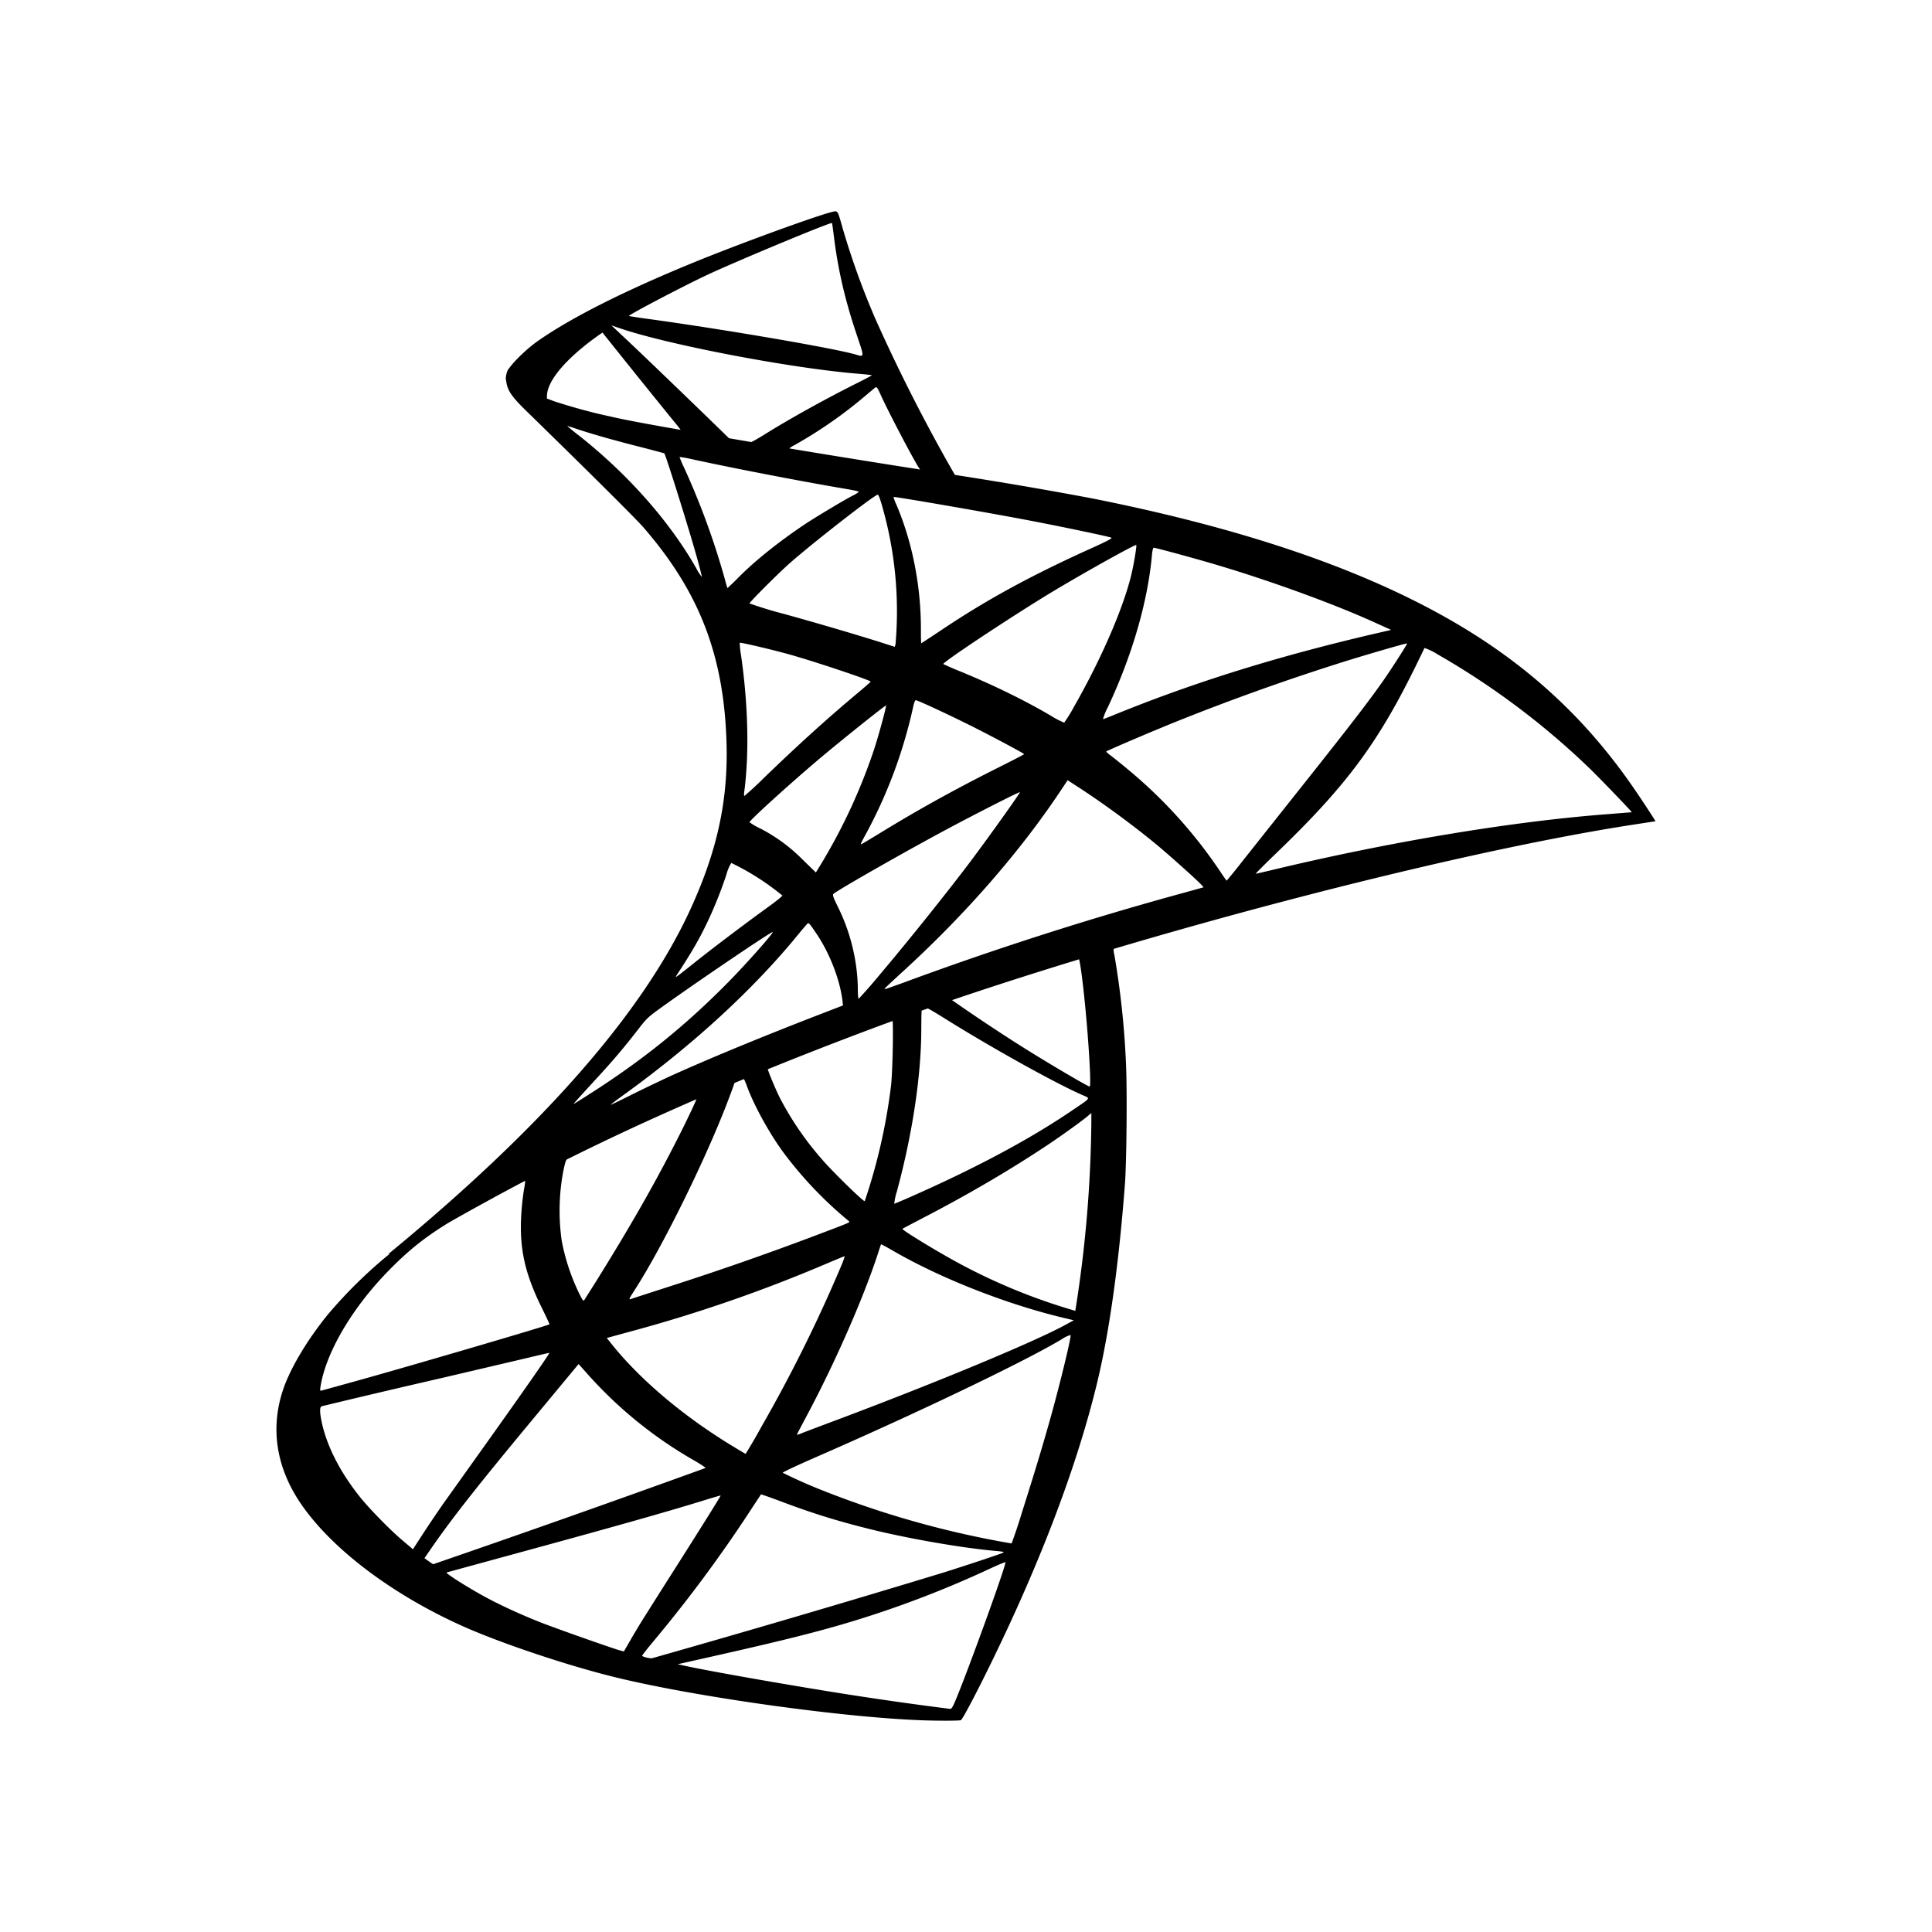 <svg xmlns="http://www.w3.org/2000/svg" width="100%" height="100%" viewBox="0 0 30.72 30.72"><path d="M8.084 5.865s-0.08 0.127-0.004 0.315c0.046 0.116 0.186 0.256 0.34 0.404 0 0 1.615 1.576 1.813 1.804 0.895 1.033 1.284 2.05 1.32 3.453 0.022 0.9-0.151 1.692-0.573 2.613-0.756 1.649-2.35 3.468-4.81 5.49l0.36-0.12c0.233-0.173 0.548-0.359 1.292-0.766 1.713-0.936 3.636-1.798 5.999-2.686 3.399-1.277 8.99-2.776 12.172-3.263l0.331-0.051-0.05-0.08c-0.292-0.452-0.49-0.731-0.73-1.027-0.697-0.863-1.542-1.567-2.577-2.146-1.422-0.797-3.267-1.416-5.6-1.88a67.93 67.93 0 0 0-2.191-0.375 209.29 209.29 0 0 1-3.924-0.64c-0.425-0.075-1.06-0.181-1.481-0.272a9.404 9.404 0 0 1-0.961-0.258c-0.268-0.105-0.645-0.207-0.726-0.515z m0.936 0.909c0.003-0.002 0.063 0.017 0.137 0.042 0.136 0.046 0.316 0.1 0.526 0.159 0.146 0.04 0.307 0.084 0.479 0.127 0.218 0.056 0.399 0.104 0.401 0.107 0.024 0.027 0.391 1.198 0.516 1.647 0.048 0.172 0.084 0.315 0.081 0.318a0.789 0.789 0 0 1-0.09-0.14c-0.424-0.746-1.097-1.505-1.874-2.116a3.104 3.104 0 0 1-0.176-0.144z m1.79 0.494c0.018-0.001 0.099 0.012 0.195 0.034 0.619 0.136 1.725 0.35 2.435 0.47 0.119 0.02 0.216 0.04 0.216 0.047a0.348 0.348 0 0 1-0.098 0.062c-0.119 0.06-0.602 0.349-0.763 0.457-0.403 0.27-0.766 0.559-1.03 0.821a5.4 5.4 0 0 1-0.197 0.192c-0.003 0-0.022-0.062-0.041-0.137a12.09 12.09 0 0 0-0.65-1.779 1.801 1.801 0 0 1-0.071-0.165c0-0.001 0-0.002 0.004-0.002z m3.147 0.598c0.02 0.007 0.06 0.13 0.129 0.404a6.05 6.05 0 0 1 0.153 1.977l-0.012 0.038-0.187-0.06c-0.388-0.124-1.02-0.31-1.562-0.46a6.625 6.625 0 0 1-0.56-0.17c0-0.022 0.449-0.471 0.642-0.642 0.369-0.326 1.362-1.098 1.397-1.087z m0.25 0.036c0.011-0.01 1.504 0.248 2.182 0.378 0.506 0.097 1.237 0.25 1.281 0.269 0.022 0.008-0.054 0.05-0.297 0.16-0.96 0.432-1.672 0.82-2.38 1.293-0.186 0.124-0.341 0.226-0.344 0.226-0.004 0-0.006-0.104-0.006-0.23 0-0.69-0.139-1.387-0.391-1.976a0.688 0.688 0 0 1-0.045-0.12z m3.86 0.764c0.011 0.011-0.038 0.306-0.08 0.48-0.132 0.54-0.482 1.344-0.914 2.099a2.26 2.26 0 0 1-0.152 0.246 1.499 1.499 0 0 1-0.219-0.115c-0.422-0.247-0.9-0.48-1.425-0.697a4.588 4.588 0 0 1-0.278-0.12c-0.024-0.022 1.143-0.795 1.762-1.166 0.495-0.297 1.292-0.741 1.306-0.727z m0.276 0.043c0.033 0 0.695 0.18 1.037 0.283 0.853 0.255 1.837 0.614 2.475 0.904l0.265 0.12-0.187 0.043c-1.561 0.36-2.9 0.773-4.188 1.296-0.107 0.044-0.2 0.08-0.207 0.08a0.911 0.911 0 0 1 0.075-0.185c0.388-0.823 0.638-1.687 0.703-2.42 0.006-0.067 0.018-0.121 0.027-0.121z m-6.58 1.512c0.01-0.01 0.514 0.108 0.789 0.185 0.413 0.116 1.292 0.41 1.292 0.433 0 0.004-0.097 0.089-0.215 0.188-0.475 0.397-0.934 0.813-1.483 1.343a5.27 5.27 0 0 1-0.308 0.285c-0.007 0-0.01-0.023-0.006-0.05 0.083-0.611 0.065-1.395-0.05-2.193a1.29 1.29 0 0 1-0.02-0.19z m10.61 0.01c0.007 0.008-0.234 0.385-0.384 0.6-0.22 0.314-0.537 0.726-1.261 1.637l-0.954 1.202a9.418 9.418 0 0 1-0.269 0.333c-0.003 0-0.05-0.066-0.103-0.146a7.584 7.584 0 0 0-1.47-1.625 9.59 9.59 0 0 0-0.27-0.218 0.427 0.427 0 0 1-0.074-0.063c0-0.01 0.617-0.274 1.088-0.466a37.02 37.02 0 0 1 2.778-0.99c0.442-0.135 0.912-0.27 0.919-0.264z m0.278 0.073a0.93 0.93 0 0 1 0.207 0.1 12.274 12.274 0 0 1 2.428 1.824c0.194 0.19 0.667 0.683 0.66 0.687l-0.363 0.029c-1.53 0.115-3.486 0.44-5.37 0.893-0.128 0.03-0.238 0.056-0.246 0.056-0.007 0 0.133-0.14 0.311-0.312 1.107-1.063 1.611-1.734 2.205-2.934 0.088-0.178 0.163-0.333 0.166-0.342h0.002z m-8.088 0.83c0.051 0.01 0.523 0.23 0.879 0.408 0.325 0.163 0.818 0.426 0.843 0.449 0.003 0.003-0.17 0.093-0.386 0.201-0.683 0.342-1.268 0.664-1.878 1.037-0.175 0.107-0.32 0.194-0.325 0.194-0.015 0-0.01-0.013 0.088-0.191a7.702 7.702 0 0 0 0.738-2.002c0.014-0.062 0.03-0.1 0.041-0.097z m-0.475 0.084c0.01 0.01-0.112 0.46-0.19 0.7a9.092 9.092 0 0 1-0.835 1.808l-0.09 0.147-0.203-0.197a2.671 2.671 0 0 0-0.676-0.5 1.009 1.009 0 0 1-0.176-0.102c0-0.03 0.62-0.593 1.098-0.998 0.343-0.29 1.064-0.867 1.072-0.858z m2.888 1.188l0.177 0.115c0.407 0.264 0.888 0.619 1.255 0.924 0.206 0.172 0.605 0.53 0.687 0.616l0.044 0.047-0.294 0.082a53.8 53.8 0 0 0-4.45 1.424c-0.167 0.061-0.31 0.112-0.32 0.112-0.021 0-0.042 0.019 0.333-0.326 0.96-0.883 1.807-1.856 2.44-2.802z m-0.759 0.19c0.009 0.009-0.492 0.71-0.789 1.106-0.356 0.473-0.99 1.265-1.426 1.78a8.769 8.769 0 0 1-0.346 0.397c-0.01 0.003-0.015-0.05-0.016-0.133 0-0.44-0.112-0.91-0.308-1.308-0.083-0.168-0.097-0.208-0.08-0.224 0.068-0.062 1.127-0.666 1.794-1.023 0.459-0.246 1.163-0.604 1.171-0.595z m-4.59 1.125a3.988 3.988 0 0 1 0.812 0.518c0.008 0.005-0.087 0.083-0.21 0.172-0.345 0.249-0.87 0.644-1.173 0.886-0.32 0.255-0.331 0.263-0.295 0.207 0.24-0.367 0.36-0.574 0.486-0.84 0.113-0.236 0.224-0.516 0.304-0.76a0.675 0.675 0 0 1 0.077-0.183z m1.223 0.96c0.017-0.003 0.04 0.028 0.139 0.175 0.207 0.31 0.366 0.722 0.407 1.058l0.008 0.073-0.497 0.192c-0.89 0.346-1.711 0.687-2.266 0.94-0.155 0.072-0.428 0.202-0.607 0.292-0.179 0.09-0.325 0.16-0.325 0.156 0-0.004 0.112-0.089 0.25-0.188 1.087-0.79 2.025-1.654 2.732-2.519 0.075-0.092 0.144-0.172 0.153-0.178a0.016 0.016 0 0 1 0.006-0.002z m-0.564 0.14c0.015 0.014-0.401 0.484-0.681 0.77-0.7 0.715-1.396 1.275-2.256 1.821-0.108 0.069-0.206 0.13-0.22 0.138-0.023 0.014 0.008-0.022 0.386-0.434 0.238-0.259 0.42-0.474 0.628-0.743 0.136-0.177 0.162-0.202 0.362-0.346 0.537-0.388 1.767-1.221 1.781-1.207zM13.285 3.36c-0.08-0.01-1.371 0.455-2.2 0.791-1.123 0.457-1.996 0.894-2.534 1.272-0.2 0.14-0.452 0.393-0.488 0.49a0.356 0.356 0 0 0-0.021 0.123l0.488 0.46 1.158 0.37L12.447 7.36l3.153 0.542 0.032-0.27-0.028-0.005-0.415-0.066-0.085-0.148a27.702 27.702 0 0 1-1.177-2.325 12.264 12.264 0 0 1-0.53-1.465C13.329 3.38 13.322 3.365 13.285 3.36z m-0.061 0.186h0.005c0.003 0.003 0.017 0.105 0.032 0.225 0.062 0.508 0.176 1 0.354 1.53 0.134 0.4 0.136 0.377-0.024 0.332-0.37-0.103-2.032-0.388-3.234-0.555a8.796 8.796 0 0 1-0.357-0.053c-0.015-0.015 0.867-0.477 1.258-0.66 0.501-0.232 1.867-0.8 1.966-0.819zM9.722 5.174l0.141 0.048c0.772 0.262 2.706 0.632 3.775 0.72 0.12 0.01 0.222 0.021 0.225 0.024 0.003 0.003-0.1 0.058-0.228 0.122-0.515 0.258-1.083 0.573-1.476 0.819-0.115 0.072-0.22 0.13-0.235 0.129a4.868 4.868 0 0 1-0.17-0.027l-0.144-0.023-0.365-0.355c-0.641-0.62-1.141-1.1-1.335-1.28z m-0.143 0.114l0.511 0.638c0.282 0.35 0.564 0.699 0.626 0.774 0.063 0.075 0.111 0.138 0.108 0.14-0.014 0.011-0.74-0.13-1.125-0.219a8.532 8.532 0 0 1-0.803-0.212l-0.2-0.064 0.001-0.049c0.003-0.245 0.312-0.607 0.836-0.976z m4.352 0.869c0.015 0.001 0.032 0.032 0.077 0.131 0.124 0.272 0.51 1.008 0.603 1.15 0.03 0.047 0.08 0.05-0.433-0.033-1.23-0.198-1.629-0.265-1.629-0.273a0.36 0.36 0 0 1 0.083-0.054 7.13 7.13 0 0 0 1.107-0.767l0.175-0.147c0.006-0.005 0.012-0.008 0.017-0.007z m4.309 8.408l-4.808 1.568-4.18 1.846-1.17 0.31c-0.298 0.282-0.613 0.568-0.948 0.86-0.37 0.321-0.716 0.612-0.98 0.822a7.46 7.46 0 0 0-0.953 0.945c-0.332 0.414-0.592 0.854-0.704 1.193-0.2 0.61-0.103 1.228 0.285 1.798 0.495 0.728 1.48 1.468 2.625 1.972 0.585 0.256 1.57 0.588 2.31 0.774 1.233 0.312 3.614 0.65 4.926 0.7 0.266 0.01 0.62 0.01 0.637-0.002 0.028-0.019 0.233-0.405 0.47-0.89 0.806-1.646 1.389-3.19 1.703-4.508 0.19-0.799 0.338-1.863 0.434-3.125 0.027-0.354 0.037-1.533 0.016-1.934a13.564 13.564 0 0 0-0.183-1.706 0.435 0.435 0 0 1-0.012-0.15c0.014-0.01 0.059-0.025 0.65-0.197z m-1.1 0.645c0.045 0 0.16 1.114 0.191 1.82 0.006 0.151 0.005 0.247-0.004 0.247-0.028 0-0.615-0.345-1.032-0.606a28.716 28.716 0 0 1-1.162-0.772c-0.035-0.028-0.031-0.029 0.266-0.131 0.505-0.174 1.704-0.558 1.742-0.558z m-2.448 0.803c0.03 0 0.115 0.047 0.315 0.172 0.75 0.47 1.766 1.035 2.2 1.225 0.136 0.06 0.151 0.036-0.16 0.247-0.662 0.45-1.486 0.892-2.497 1.342a7.59 7.59 0 0 1-0.331 0.142 0.989 0.989 0 0 1 0.043-0.2c0.245-0.905 0.383-1.82 0.387-2.554 0.002-0.362 0.002-0.364 0.037-0.373h0.006z m-0.504 0.193c0.021 0.022 0.006 0.834-0.02 1.056a9.206 9.206 0 0 1-0.418 1.837c-0.014 0.017-0.511-0.468-0.676-0.66a4.918 4.918 0 0 1-0.669-0.973c-0.082-0.162-0.214-0.484-0.202-0.493 0.056-0.04 1.971-0.78 1.985-0.767z m-2.375 0.936c0.004 0 0.008 0.001 0.01 0.004a0.881 0.881 0 0 1 0.056 0.131c0.116 0.315 0.376 0.782 0.602 1.08a6.247 6.247 0 0 0 1.017 1.06c0.023 0.02 0.03 0.016-0.562 0.24a48.53 48.53 0 0 1-2.294 0.8c-0.327 0.106-0.604 0.195-0.615 0.2-0.033 0.011-0.023-0.009 0.073-0.158 0.427-0.666 1.073-1.97 1.435-2.892 0.062-0.16 0.122-0.32 0.133-0.356 0.015-0.052 0.031-0.07 0.08-0.092a0.149 0.149 0 0 1 0.065-0.017z m-0.728 0.3c0.01 0.009-0.174 0.398-0.356 0.751-0.351 0.686-0.739 1.361-1.253 2.185l-0.182 0.288c-0.018 0.027-0.026 0.018-0.082-0.094a3.307 3.307 0 0 1-0.28-0.842 3.39 3.39 0 0 1 0.02-1.083c0.047-0.227 0.045-0.222 0.152-0.276 0.462-0.237 1.966-0.942 1.981-0.929z m6.268 0.255v0.154a20.106 20.106 0 0 1-0.255 2.992 9.362 9.362 0 0 1-1.898-0.782c-0.354-0.194-0.865-0.507-0.85-0.522 0.003-0.004 0.154-0.083 0.334-0.177 0.714-0.37 1.395-0.77 1.988-1.166 0.222-0.148 0.555-0.389 0.629-0.454zM8.341 18.77c0.015 0 0.011 0.028-0.012 0.161a4.137 4.137 0 0 0-0.041 0.39c-0.03 0.532 0.057 0.924 0.32 1.46 0.074 0.15 0.132 0.274 0.129 0.276-0.027 0.023-2.43 0.726-3.186 0.933l-0.435 0.12c-0.027 0.008-0.029 0.002-0.02-0.06 0.083-0.533 0.49-1.232 1.058-1.82 0.378-0.39 0.68-0.622 1.195-0.915a30.782 30.782 0 0 1 0.992-0.545z m5.669 1.015c0.002-0.002 0.091 0.045 0.197 0.107 0.777 0.449 1.86 0.87 2.783 1.081l0.084 0.02-0.115 0.063c-0.482 0.268-2.071 0.929-3.694 1.537a68.82 68.82 0 0 0-0.513 0.194 0.314 0.314 0 0 1-0.082 0.027c0-0.004 0.067-0.132 0.149-0.286 0.456-0.852 0.91-1.887 1.144-2.605 0.023-0.073 0.044-0.135 0.047-0.138z m-0.578 0.19a1.39 1.39 0 0 1-0.063 0.169 23.534 23.534 0 0 1-1.261 2.54 9.009 9.009 0 0 1-0.252 0.433c-0.005 0-0.114-0.066-0.244-0.145-0.77-0.472-1.452-1.052-1.9-1.617l-0.064-0.08 0.332-0.091a23.616 23.616 0 0 0 3.19-1.103c0.142-0.06 0.26-0.109 0.262-0.106z m3.59 1.253c0.001 0 0.002 0.001 0.002 0.003 0 0.08-0.183 0.828-0.336 1.37-0.128 0.453-0.236 0.808-0.435 1.437a8.533 8.533 0 0 1-0.168 0.504 15.004 15.004 0 0 1-3-0.841 7.964 7.964 0 0 1-0.639-0.283c-0.006-0.007 0.213-0.11 0.486-0.23 1.655-0.721 3.369-1.543 3.955-1.896a0.432 0.432 0 0 1 0.135-0.064z m-8.287 0.283c0.009 0.009-0.454 0.671-1.1 1.576l-0.587 0.823c-0.097 0.139-0.245 0.358-0.329 0.488l-0.153 0.236-0.162-0.137c-0.191-0.16-0.525-0.501-0.677-0.69-0.312-0.389-0.523-0.798-0.607-1.174-0.038-0.174-0.04-0.262-0.003-0.273a176.26 176.26 0 0 1 1.934-0.455l1.3-0.305c0.209-0.05 0.382-0.09 0.384-0.089z m0.465 0.178l0.117 0.131a6.763 6.763 0 0 0 1.706 1.394c0.115 0.066 0.202 0.124 0.195 0.128a281.967 281.967 0 0 1-4.33 1.53 0.858 0.858 0 0 1-0.072-0.048l-0.067-0.048 0.105-0.152c0.34-0.493 0.768-1.035 1.705-2.162z m2.9 2.073c0.003-0.003 0.165 0.054 0.362 0.128 0.473 0.177 0.844 0.292 1.347 0.418 0.617 0.155 1.51 0.31 2.038 0.354 0.08 0.006 0.122 0.016 0.11 0.024-0.025 0.016-0.56 0.194-0.953 0.318a258.526 258.526 0 0 1-4.636 1.363c-0.035 0.007-0.157-0.025-0.157-0.04 0-0.009 0.087-0.119 0.193-0.246a22.027 22.027 0 0 0 1.476-1.984 56.9 56.9 0 0 1 0.22-0.335z m-0.642 0.018c0.005 0.005-0.253 0.418-0.706 1.132-0.192 0.301-0.409 0.645-0.483 0.762-0.075 0.118-0.184 0.298-0.242 0.4l-0.107 0.185-0.054-0.014c-0.13-0.035-1.049-0.36-1.291-0.456-0.301-0.12-0.615-0.264-0.846-0.389-0.289-0.156-0.655-0.388-0.627-0.397l1.105-0.302c1.592-0.434 2.473-0.683 3.05-0.864 0.109-0.033 0.199-0.059 0.2-0.057z m4.523 1.061h0.006c0.015 0.038-0.575 1.67-0.79 2.188-0.049 0.116-0.066 0.145-0.092 0.143a55.54 55.54 0 0 1-1.433-0.2c-0.906-0.138-2.423-0.403-2.806-0.49l-0.089-0.02 0.543-0.122c1.164-0.262 1.723-0.403 2.29-0.577a16.544 16.544 0 0 0 2.138-0.824c0.113-0.052 0.21-0.093 0.233-0.098Z" /></svg>